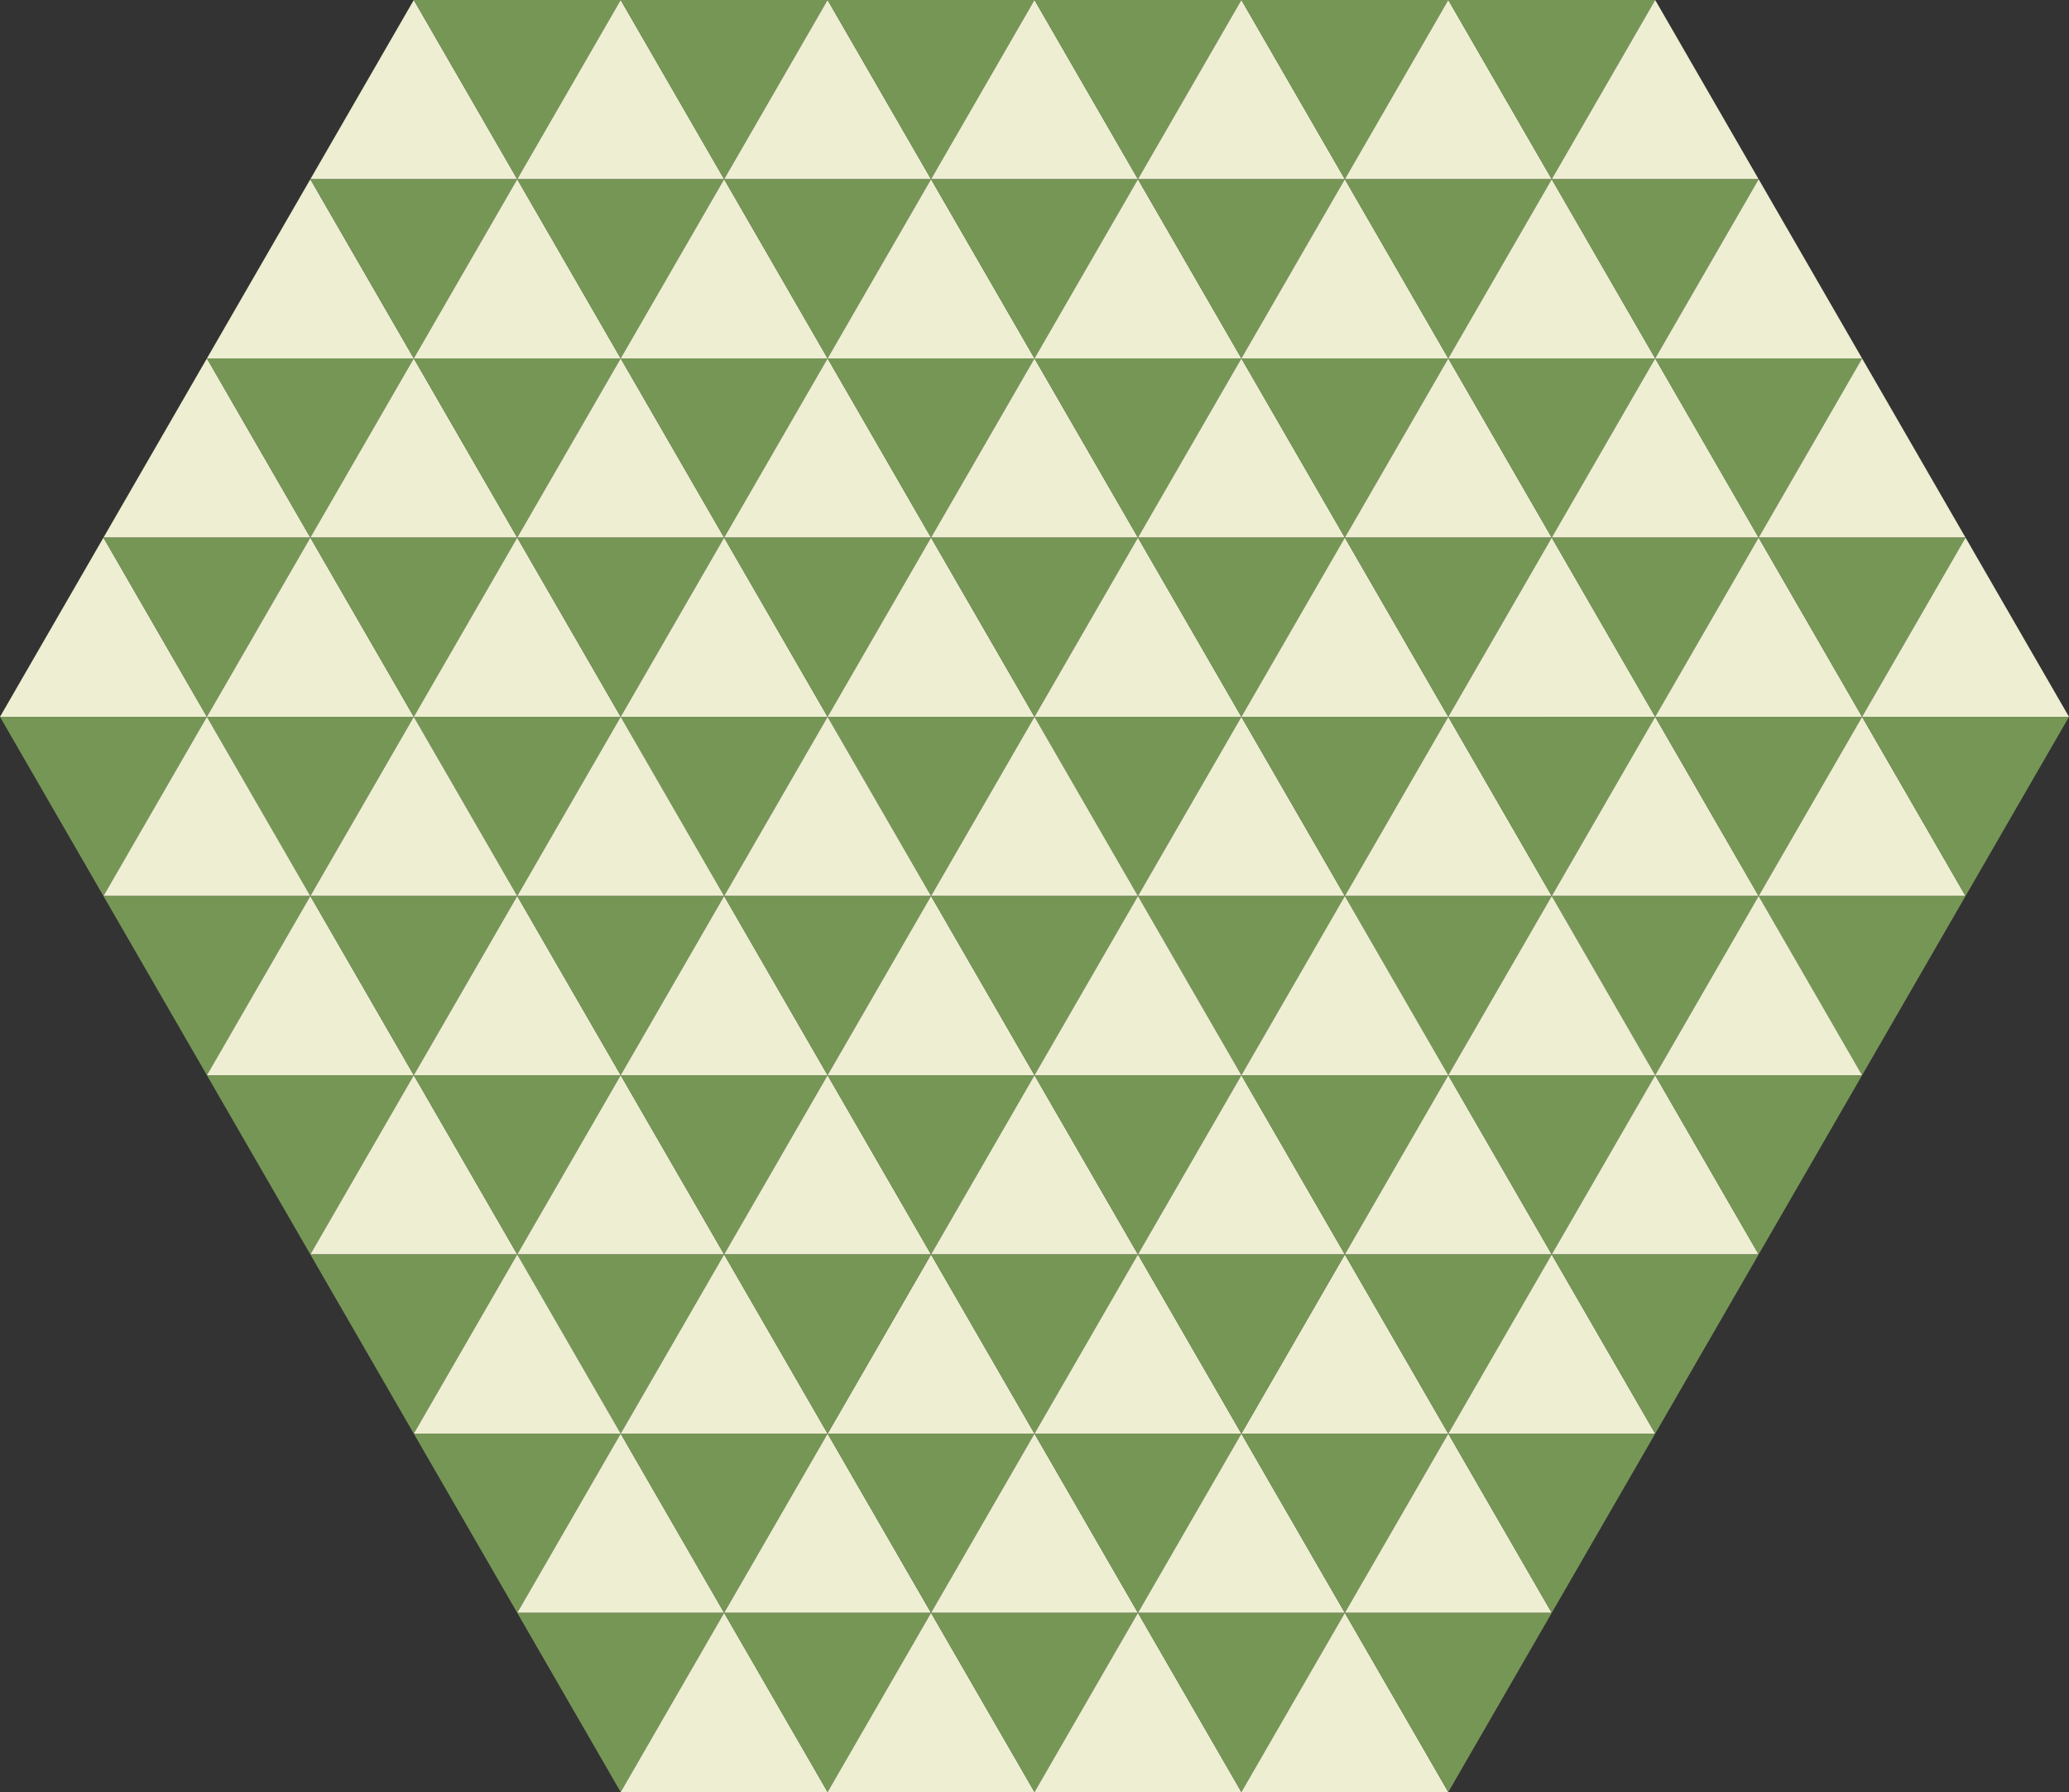 <?xml version="1.0" encoding="UTF-8" standalone="no"?>
<!-- Created with Inkscape (http://www.inkscape.org/) -->

<svg
   width="2267.718"
   height="1963.918"
   viewBox="0 0 600 519.62"
   version="1.1"
   id="svg1"
   inkscape:version="1.3.2 (091e20e, 2023-11-25, custom)"
   sodipodi:docname="trigForThree — копия.svg"
   xml:space="preserve"
   xmlns:inkscape="http://www.inkscape.org/namespaces/inkscape"
   xmlns:sodipodi="http://sodipodi.sourceforge.net/DTD/sodipodi-0.dtd"
   xmlns="http://www.w3.org/2000/svg"
   xmlns:svg="http://www.w3.org/2000/svg">
   <rect x="0" y="0" width="600" height="519.62" fill="#333333" stroke="none"/>
   <sodipodi:namedview
   id="namedview1"
   pagecolor="#ffffff"
   bordercolor="#000000"
   borderopacity="0.25"
   inkscape:showpageshadow="2"
   inkscape:pageopacity="0.0"
   inkscape:pagecheckerboard="false"
   inkscape:deskcolor="#d1d1d1"
   inkscape:document-units="px"
   inkscape:zoom="0.1767767"
   inkscape:cx="1465.1253"
   inkscape:cy="823.07229"
   inkscape:window-width="1920"
   inkscape:window-height="1057"
   inkscape:window-x="1358"
   inkscape:window-y="-8"
   inkscape:window-maximized="1"
   inkscape:current-layer="layer1"
   showguides="true"
   inkscape:lockguides="true"><inkscape:page
     x="0"
     y="0"
     width="600"
     height="519.62"
     id="page1"
     margin="0"
     bleed="0" /></sodipodi:namedview><defs
   id="defs1"><linearGradient
     id="swatch1"
     inkscape:swatch="solid"><stop
       style="stop-color:#000000;stop-opacity:1;"
       offset="0"
       id="stop1" /></linearGradient></defs><g
   inkscape:label="Слой 1"
   inkscape:groupmode="layer"
   id="layer1"
   style="display:inline"
   transform="translate(-25.459,-54.065)">
     <path
   d="m 145.458,54.065 -30,51.962 60,-4.7e-4 z"
   style="opacity:1;vector-effect:non-scaling-stroke;fill:#eeeed2;fill-opacity:1;stroke-width:0.26;stroke-linecap:square;stroke-linejoin:round;stroke-miterlimit:3.7;-inkscape-stroke:hairline;paint-order:markers fill stroke"
   id="path2"
   sodipodi:nodetypes="cccc" /><path
   d="m 175.458,106.027 -30,-51.962 60,4.32e-4 z"
   style="display:inline;vector-effect:non-scaling-stroke;fill:#769656;fill-opacity:1;stroke-width:0.26;stroke-linecap:square;stroke-linejoin:round;stroke-miterlimit:3.7;-inkscape-stroke:hairline;paint-order:markers fill stroke"
   id="path2-5" /><path
   d="m 115.458,106.027 -30,51.962 60,-4.8e-4 z"
   style="display:inline;vector-effect:non-scaling-stroke;fill:#eeeed2;fill-opacity:1;stroke-width:0.26;stroke-linecap:square;stroke-linejoin:round;stroke-miterlimit:3.7;-inkscape-stroke:hairline;paint-order:markers fill stroke"
   id="path2-9"
   sodipodi:nodetypes="cccc" /><path
   d="m 145.458,157.989 -30,-51.962 60,4.3e-4 z"
   style="display:inline;vector-effect:non-scaling-stroke;fill:#769656;fill-opacity:1;stroke-width:0.26;stroke-linecap:square;stroke-linejoin:round;stroke-miterlimit:3.7;-inkscape-stroke:hairline;paint-order:markers fill stroke"
   id="path2-5-8" /><path
   d="m 85.459,157.989 -30,51.962 60,-4.7e-4 z"
   style="display:inline;vector-effect:non-scaling-stroke;fill:#eeeed2;fill-opacity:1;stroke-width:0.26;stroke-linecap:square;stroke-linejoin:round;stroke-miterlimit:3.7;-inkscape-stroke:hairline;paint-order:markers fill stroke"
   id="path2-1"
   sodipodi:nodetypes="cccc" /><path
   d="m 115.459,209.951 -30,-51.962 60,4.3e-4 z"
   style="display:inline;vector-effect:non-scaling-stroke;fill:#769656;fill-opacity:1;stroke-width:0.26;stroke-linecap:square;stroke-linejoin:round;stroke-miterlimit:3.7;-inkscape-stroke:hairline;paint-order:markers fill stroke"
   id="path2-5-4" /><path
   d="m 55.459,209.951 -30,51.962 60,-4.6e-4 z"
   style="display:inline;vector-effect:non-scaling-stroke;fill:#eeeed2;fill-opacity:1;stroke-width:0.26;stroke-linecap:square;stroke-linejoin:round;stroke-miterlimit:3.7;-inkscape-stroke:hairline;paint-order:markers fill stroke"
   id="path2-9-8"
   sodipodi:nodetypes="cccc" /><path
   d="m 85.459,261.913 -30,-51.962 60,4.3e-4 z"
   style="display:inline;vector-effect:non-scaling-stroke;fill:#769656;fill-opacity:1;stroke-width:0.26;stroke-linecap:square;stroke-linejoin:round;stroke-miterlimit:3.7;-inkscape-stroke:hairline;paint-order:markers fill stroke"
   id="path2-5-8-0"
   sodipodi:nodetypes="cccc" /><path
   d="m 55.458,313.875 -30,-51.962 60,4.3e-4 z"
   style="display:inline;vector-effect:non-scaling-stroke;fill:#769656;fill-opacity:1;stroke-width:0.26;stroke-linecap:square;stroke-linejoin:round;stroke-miterlimit:3.7;-inkscape-stroke:hairline;paint-order:markers fill stroke"
   id="path2-5-8-0-7" /><path
   d="m 205.458,54.065 -30,51.962 60,-4.7e-4 z"
   style="display:inline;vector-effect:non-scaling-stroke;fill:#eeeed2;fill-opacity:1;stroke-width:0.26;stroke-linecap:square;stroke-linejoin:round;stroke-miterlimit:3.7;-inkscape-stroke:hairline;paint-order:markers fill stroke"
   id="path2-6"
   sodipodi:nodetypes="cccc" /><path
   d="m 235.458,106.027 -30,-51.962 60,4.4e-4 z"
   style="display:inline;vector-effect:non-scaling-stroke;fill:#769656;fill-opacity:1;stroke-width:0.26;stroke-linecap:square;stroke-linejoin:round;stroke-miterlimit:3.7;-inkscape-stroke:hairline;paint-order:markers fill stroke"
   id="path2-5-0" /><path
   d="m 175.458,106.027 -30,51.962 60,-4.8e-4 z"
   style="display:inline;vector-effect:non-scaling-stroke;fill:#eeeed2;fill-opacity:1;stroke-width:0.26;stroke-linecap:square;stroke-linejoin:round;stroke-miterlimit:3.7;-inkscape-stroke:hairline;paint-order:markers fill stroke"
   id="path2-9-2"
   sodipodi:nodetypes="cccc" /><path
   d="m 205.458,157.989 -30,-51.962 60,4.3e-4 z"
   style="display:inline;vector-effect:non-scaling-stroke;fill:#769656;fill-opacity:1;stroke-width:0.26;stroke-linecap:square;stroke-linejoin:round;stroke-miterlimit:3.7;-inkscape-stroke:hairline;paint-order:markers fill stroke"
   id="path2-5-8-3" /><path
   d="m 145.459,157.989 -30,51.962 60,-4.7e-4 z"
   style="display:inline;vector-effect:non-scaling-stroke;fill:#eeeed2;fill-opacity:1;stroke-width:0.26;stroke-linecap:square;stroke-linejoin:round;stroke-miterlimit:3.7;-inkscape-stroke:hairline;paint-order:markers fill stroke"
   id="path2-1-6"
   sodipodi:nodetypes="cccc" /><path
   d="m 175.459,209.951 -30,-51.962 60,4.3e-4 z"
   style="display:inline;vector-effect:non-scaling-stroke;fill:#769656;fill-opacity:1;stroke-width:0.26;stroke-linecap:square;stroke-linejoin:round;stroke-miterlimit:3.7;-inkscape-stroke:hairline;paint-order:markers fill stroke"
   id="path2-5-4-0" /><path
   d="m 115.459,209.951 -30,51.962 60,-4.6e-4 z"
   style="display:inline;vector-effect:non-scaling-stroke;fill:#eeeed2;fill-opacity:1;stroke-width:0.26;stroke-linecap:square;stroke-linejoin:round;stroke-miterlimit:3.7;-inkscape-stroke:hairline;paint-order:markers fill stroke"
   id="path2-9-8-6"
   sodipodi:nodetypes="cccc" /><path
   d="m 145.459,261.913 -30,-51.962 60,4.3e-4 z"
   style="display:inline;vector-effect:non-scaling-stroke;fill:#769656;fill-opacity:1;stroke-width:0.26;stroke-linecap:square;stroke-linejoin:round;stroke-miterlimit:3.7;-inkscape-stroke:hairline;paint-order:markers fill stroke"
   id="path2-5-8-0-5" /><path
   d="m 115.458,313.875 -30,-51.962 60,4.3e-4 z"
   style="display:inline;vector-effect:non-scaling-stroke;fill:#769656;fill-opacity:1;stroke-width:0.26;stroke-linecap:square;stroke-linejoin:round;stroke-miterlimit:3.7;-inkscape-stroke:hairline;paint-order:markers fill stroke"
   id="path2-5-8-0-7-3" /><path
   d="m 265.458,54.065 -30,51.962 60,-4.7e-4 z"
   style="display:inline;vector-effect:non-scaling-stroke;fill:#eeeed2;fill-opacity:1;stroke-width:0.26;stroke-linecap:square;stroke-linejoin:round;stroke-miterlimit:3.7;-inkscape-stroke:hairline;paint-order:markers fill stroke"
   id="path2-8"
   sodipodi:nodetypes="cccc" /><path
   d="m 295.458,106.027 -30,-51.962 60,4.32e-4 z"
   style="display:inline;vector-effect:non-scaling-stroke;fill:#769656;fill-opacity:1;stroke-width:0.26;stroke-linecap:square;stroke-linejoin:round;stroke-miterlimit:3.7;-inkscape-stroke:hairline;paint-order:markers fill stroke"
   id="path2-5-9" /><path
   d="m 235.458,106.027 -30,51.962 60,-4.8e-4 z"
   style="display:inline;vector-effect:non-scaling-stroke;fill:#eeeed2;fill-opacity:1;stroke-width:0.26;stroke-linecap:square;stroke-linejoin:round;stroke-miterlimit:3.7;-inkscape-stroke:hairline;paint-order:markers fill stroke"
   id="path2-9-3"
   sodipodi:nodetypes="cccc" /><path
   d="m 265.458,157.989 -30,-51.962 60,4.3e-4 z"
   style="display:inline;vector-effect:non-scaling-stroke;fill:#769656;fill-opacity:1;stroke-width:0.26;stroke-linecap:square;stroke-linejoin:round;stroke-miterlimit:3.7;-inkscape-stroke:hairline;paint-order:markers fill stroke"
   id="path2-5-8-9" /><path
   d="m 205.459,157.989 -30,51.962 60,-4.7e-4 z"
   style="display:inline;vector-effect:non-scaling-stroke;fill:#eeeed2;fill-opacity:1;stroke-width:0.26;stroke-linecap:square;stroke-linejoin:round;stroke-miterlimit:3.7;-inkscape-stroke:hairline;paint-order:markers fill stroke"
   id="path2-1-4"
   sodipodi:nodetypes="cccc" /><path
   d="m 235.459,209.951 -30,-51.962 60,4.3e-4 z"
   style="display:inline;vector-effect:non-scaling-stroke;fill:#769656;fill-opacity:1;stroke-width:0.26;stroke-linecap:square;stroke-linejoin:round;stroke-miterlimit:3.7;-inkscape-stroke:hairline;paint-order:markers fill stroke"
   id="path2-5-4-9" /><path
   d="m 175.459,209.951 -30,51.962 60,-4.6e-4 z"
   style="display:inline;vector-effect:non-scaling-stroke;fill:#eeeed2;fill-opacity:1;stroke-width:0.26;stroke-linecap:square;stroke-linejoin:round;stroke-miterlimit:3.7;-inkscape-stroke:hairline;paint-order:markers fill stroke"
   id="path2-9-8-61"
   sodipodi:nodetypes="cccc" /><path
   d="m 205.459,261.913 -30,-51.962 60,4.3e-4 z"
   style="display:inline;vector-effect:non-scaling-stroke;fill:#769656;fill-opacity:1;stroke-width:0.26;stroke-linecap:square;stroke-linejoin:round;stroke-miterlimit:3.7;-inkscape-stroke:hairline;paint-order:markers fill stroke"
   id="path2-5-8-0-1" /><path
   d="m 175.458,313.875 -30,-51.962 60,4.3e-4 z"
   style="display:inline;vector-effect:non-scaling-stroke;fill:#769656;fill-opacity:1;stroke-width:0.26;stroke-linecap:square;stroke-linejoin:round;stroke-miterlimit:3.7;-inkscape-stroke:hairline;paint-order:markers fill stroke"
   id="path2-5-8-0-7-0" /><path
   d="m 325.458,54.065 -30,51.962 60,-4.7e-4 z"
   style="display:inline;vector-effect:non-scaling-stroke;fill:#eeeed2;fill-opacity:1;stroke-width:0.26;stroke-linecap:square;stroke-linejoin:round;stroke-miterlimit:3.7;-inkscape-stroke:hairline;paint-order:markers fill stroke"
   id="path2-6-1"
   sodipodi:nodetypes="cccc" /><path
   d="m 355.458,106.027 -30,-51.962 60,4.4e-4 z"
   style="display:inline;vector-effect:non-scaling-stroke;fill:#769656;fill-opacity:1;stroke-width:0.26;stroke-linecap:square;stroke-linejoin:round;stroke-miterlimit:3.7;-inkscape-stroke:hairline;paint-order:markers fill stroke"
   id="path2-5-0-4" /><path
   d="m 295.458,106.027 -30,51.962 60,-4.8e-4 z"
   style="display:inline;vector-effect:non-scaling-stroke;fill:#eeeed2;fill-opacity:1;stroke-width:0.26;stroke-linecap:square;stroke-linejoin:round;stroke-miterlimit:3.7;-inkscape-stroke:hairline;paint-order:markers fill stroke"
   id="path2-9-2-0"
   sodipodi:nodetypes="cccc" /><path
   d="m 325.458,157.989 -30,-51.962 60,4.3e-4 z"
   style="display:inline;vector-effect:non-scaling-stroke;fill:#769656;fill-opacity:1;stroke-width:0.26;stroke-linecap:square;stroke-linejoin:round;stroke-miterlimit:3.7;-inkscape-stroke:hairline;paint-order:markers fill stroke"
   id="path2-5-8-3-8" /><path
   d="m 265.459,157.989 -30,51.962 60,-4.7e-4 z"
   style="display:inline;vector-effect:non-scaling-stroke;fill:#eeeed2;fill-opacity:1;stroke-width:0.26;stroke-linecap:square;stroke-linejoin:round;stroke-miterlimit:3.7;-inkscape-stroke:hairline;paint-order:markers fill stroke"
   id="path2-1-6-3"
   sodipodi:nodetypes="cccc" /><path
   d="m 295.459,209.951 -30,-51.962 60,4.3e-4 z"
   style="display:inline;vector-effect:non-scaling-stroke;fill:#769656;fill-opacity:1;stroke-width:0.26;stroke-linecap:square;stroke-linejoin:round;stroke-miterlimit:3.7;-inkscape-stroke:hairline;paint-order:markers fill stroke"
   id="path2-5-4-0-2" /><path
   d="m 235.459,209.951 -30,51.962 60,-4.6e-4 z"
   style="display:inline;vector-effect:non-scaling-stroke;fill:#eeeed2;fill-opacity:1;stroke-width:0.26;stroke-linecap:square;stroke-linejoin:round;stroke-miterlimit:3.7;-inkscape-stroke:hairline;paint-order:markers fill stroke"
   id="path2-9-8-6-6"
   sodipodi:nodetypes="cccc" /><path
   d="m 265.459,261.913 -30,-51.962 60,4.3e-4 z"
   style="display:inline;vector-effect:non-scaling-stroke;fill:#769656;fill-opacity:1;stroke-width:0.26;stroke-linecap:square;stroke-linejoin:round;stroke-miterlimit:3.7;-inkscape-stroke:hairline;paint-order:markers fill stroke"
   id="path2-5-8-0-5-2" /><path
   d="m 235.458,313.875 -30,-51.962 60,4.3e-4 z"
   style="display:inline;vector-effect:non-scaling-stroke;fill:#769656;fill-opacity:1;stroke-width:0.26;stroke-linecap:square;stroke-linejoin:round;stroke-miterlimit:3.7;-inkscape-stroke:hairline;paint-order:markers fill stroke"
   id="path2-5-8-0-7-3-2" /><path
   d="m 385.458,54.065 -30,51.962 60,-4.7e-4 z"
   style="display:inline;vector-effect:non-scaling-stroke;fill:#eeeed2;fill-opacity:1;stroke-width:0.26;stroke-linecap:square;stroke-linejoin:round;stroke-miterlimit:3.7;-inkscape-stroke:hairline;paint-order:markers fill stroke"
   id="path2-99"
   sodipodi:nodetypes="cccc" /><path
   d="m 415.458,106.027 -30,-51.962 60,4.32e-4 z"
   style="display:inline;vector-effect:non-scaling-stroke;fill:#769656;fill-opacity:1;stroke-width:0.26;stroke-linecap:square;stroke-linejoin:round;stroke-miterlimit:3.7;-inkscape-stroke:hairline;paint-order:markers fill stroke"
   id="path2-5-1" /><path
   d="m 355.458,106.027 -30,51.962 60,-4.8e-4 z"
   style="display:inline;vector-effect:non-scaling-stroke;fill:#eeeed2;fill-opacity:1;stroke-width:0.26;stroke-linecap:square;stroke-linejoin:round;stroke-miterlimit:3.7;-inkscape-stroke:hairline;paint-order:markers fill stroke"
   id="path2-9-0"
   sodipodi:nodetypes="cccc" /><path
   d="m 385.458,157.989 -30,-51.962 60,4.3e-4 z"
   style="display:inline;vector-effect:non-scaling-stroke;fill:#769656;fill-opacity:1;stroke-width:0.26;stroke-linecap:square;stroke-linejoin:round;stroke-miterlimit:3.7;-inkscape-stroke:hairline;paint-order:markers fill stroke"
   id="path2-5-8-2" /><path
   d="m 325.459,157.989 -30,51.962 60,-4.7e-4 z"
   style="display:inline;vector-effect:non-scaling-stroke;fill:#eeeed2;fill-opacity:1;stroke-width:0.26;stroke-linecap:square;stroke-linejoin:round;stroke-miterlimit:3.7;-inkscape-stroke:hairline;paint-order:markers fill stroke"
   id="path2-1-1"
   sodipodi:nodetypes="cccc" /><path
   d="m 355.459,209.951 -30,-51.962 60,4.3e-4 z"
   style="display:inline;vector-effect:non-scaling-stroke;fill:#769656;fill-opacity:1;stroke-width:0.26;stroke-linecap:square;stroke-linejoin:round;stroke-miterlimit:3.7;-inkscape-stroke:hairline;paint-order:markers fill stroke"
   id="path2-5-4-6" /><path
   d="m 295.459,209.951 -30,51.962 60,-4.6e-4 z"
   style="display:inline;vector-effect:non-scaling-stroke;fill:#eeeed2;fill-opacity:1;stroke-width:0.26;stroke-linecap:square;stroke-linejoin:round;stroke-miterlimit:3.7;-inkscape-stroke:hairline;paint-order:markers fill stroke"
   id="path2-9-8-8"
   sodipodi:nodetypes="cccc" /><path
   d="m 325.459,261.913 -30,-51.962 60,4.3e-4 z"
   style="display:inline;vector-effect:non-scaling-stroke;fill:#769656;fill-opacity:1;stroke-width:0.26;stroke-linecap:square;stroke-linejoin:round;stroke-miterlimit:3.7;-inkscape-stroke:hairline;paint-order:markers fill stroke"
   id="path2-5-8-0-8" /><path
   d="m 295.458,313.875 -30,-51.962 60,4.3e-4 z"
   style="display:inline;vector-effect:non-scaling-stroke;fill:#769656;fill-opacity:1;stroke-width:0.26;stroke-linecap:square;stroke-linejoin:round;stroke-miterlimit:3.7;-inkscape-stroke:hairline;paint-order:markers fill stroke"
   id="path2-5-8-0-7-1" /><path
   d="m 445.458,54.065 -30,51.962 60,-4.7e-4 z"
   style="display:inline;vector-effect:non-scaling-stroke;fill:#eeeed2;fill-opacity:1;stroke-width:0.26;stroke-linecap:square;stroke-linejoin:round;stroke-miterlimit:3.7;-inkscape-stroke:hairline;paint-order:markers fill stroke"
   id="path2-6-2"
   sodipodi:nodetypes="cccc" /><path
   d="m 475.458,106.027 -30,-51.962 60,4.4e-4 z"
   style="display:inline;vector-effect:non-scaling-stroke;fill:#769656;fill-opacity:1;stroke-width:0.26;stroke-linecap:square;stroke-linejoin:round;stroke-miterlimit:3.7;-inkscape-stroke:hairline;paint-order:markers fill stroke"
   id="path2-5-0-2"
   sodipodi:nodetypes="cccc" /><path
   d="m 415.458,106.027 -30,51.962 60,-4.8e-4 z"
   style="display:inline;vector-effect:non-scaling-stroke;fill:#eeeed2;fill-opacity:1;stroke-width:0.26;stroke-linecap:square;stroke-linejoin:round;stroke-miterlimit:3.7;-inkscape-stroke:hairline;paint-order:markers fill stroke"
   id="path2-9-2-07"
   sodipodi:nodetypes="cccc" /><path
   d="m 445.458,157.989 -30,-51.962 60,4.3e-4 z"
   style="display:inline;vector-effect:non-scaling-stroke;fill:#769656;fill-opacity:1;stroke-width:0.26;stroke-linecap:square;stroke-linejoin:round;stroke-miterlimit:3.7;-inkscape-stroke:hairline;paint-order:markers fill stroke"
   id="path2-5-8-3-9" /><path
   d="m 385.459,157.989 -30,51.962 60,-4.7e-4 z"
   style="display:inline;vector-effect:non-scaling-stroke;fill:#eeeed2;fill-opacity:1;stroke-width:0.26;stroke-linecap:square;stroke-linejoin:round;stroke-miterlimit:3.7;-inkscape-stroke:hairline;paint-order:markers fill stroke"
   id="path2-1-6-0"
   sodipodi:nodetypes="cccc" /><path
   d="m 415.459,209.951 -30,-51.962 60,4.3e-4 z"
   style="display:inline;vector-effect:non-scaling-stroke;fill:#769656;fill-opacity:1;stroke-width:0.26;stroke-linecap:square;stroke-linejoin:round;stroke-miterlimit:3.7;-inkscape-stroke:hairline;paint-order:markers fill stroke"
   id="path2-5-4-0-9" /><path
   d="m 355.459,209.951 -30,51.962 60,-4.6e-4 z"
   style="display:inline;vector-effect:non-scaling-stroke;fill:#eeeed2;fill-opacity:1;stroke-width:0.26;stroke-linecap:square;stroke-linejoin:round;stroke-miterlimit:3.7;-inkscape-stroke:hairline;paint-order:markers fill stroke"
   id="path2-9-8-6-9"
   sodipodi:nodetypes="cccc" /><path
   d="m 385.459,261.913 -30,-51.962 60,4.3e-4 z"
   style="display:inline;vector-effect:non-scaling-stroke;fill:#769656;fill-opacity:1;stroke-width:0.26;stroke-linecap:square;stroke-linejoin:round;stroke-miterlimit:3.7;-inkscape-stroke:hairline;paint-order:markers fill stroke"
   id="path2-5-8-0-5-8" /><path
   d="m 355.458,313.875 -30,-51.962 60,4.3e-4 z"
   style="display:inline;vector-effect:non-scaling-stroke;fill:#769656;fill-opacity:1;stroke-width:0.26;stroke-linecap:square;stroke-linejoin:round;stroke-miterlimit:3.7;-inkscape-stroke:hairline;paint-order:markers fill stroke"
   id="path2-5-8-0-7-3-8" /><path
   d="m 475.458,106.027 -30,51.962 60,-4.7e-4 z"
   style="display:inline;vector-effect:non-scaling-stroke;fill:#eeeed2;fill-opacity:1;stroke-width:0.26;stroke-linecap:square;stroke-linejoin:round;stroke-miterlimit:3.7;-inkscape-stroke:hairline;paint-order:markers fill stroke"
   id="path2-8-3"
   sodipodi:nodetypes="cccc" /><path
   d="m 445.458,157.989 -30,51.962 60,-4.7e-4 z"
   style="display:inline;vector-effect:non-scaling-stroke;fill:#eeeed2;fill-opacity:1;stroke-width:0.26;stroke-linecap:square;stroke-linejoin:round;stroke-miterlimit:3.7;-inkscape-stroke:hairline;paint-order:markers fill stroke"
   id="path2-9-3-3"
   sodipodi:nodetypes="cccc" /><path
   d="m 475.458,209.951 -30,-51.962 60,4.3e-4 z"
   style="display:inline;vector-effect:non-scaling-stroke;fill:#769656;fill-opacity:1;stroke-width:0.26;stroke-linecap:square;stroke-linejoin:round;stroke-miterlimit:3.7;-inkscape-stroke:hairline;paint-order:markers fill stroke"
   id="path2-5-8-9-0" /><path
   d="m 415.459,209.951 -30,51.962 60,-4.6e-4 z"
   style="display:inline;vector-effect:non-scaling-stroke;fill:#eeeed2;fill-opacity:1;stroke-width:0.26;stroke-linecap:square;stroke-linejoin:round;stroke-miterlimit:3.7;-inkscape-stroke:hairline;paint-order:markers fill stroke"
   id="path2-1-4-1"
   sodipodi:nodetypes="cccc" /><path
   d="m 445.459,261.913 -30,-51.962 60,4.3e-4 z"
   style="display:inline;vector-effect:non-scaling-stroke;fill:#769656;fill-opacity:1;stroke-width:0.26;stroke-linecap:square;stroke-linejoin:round;stroke-miterlimit:3.7;-inkscape-stroke:hairline;paint-order:markers fill stroke"
   id="path2-5-4-9-6" /><path
   d="m 385.459,261.913 -30,51.962 60,-4.6e-4 z"
   style="display:inline;vector-effect:non-scaling-stroke;fill:#eeeed2;fill-opacity:1;stroke-width:0.26;stroke-linecap:square;stroke-linejoin:round;stroke-miterlimit:3.7;-inkscape-stroke:hairline;paint-order:markers fill stroke"
   id="path2-9-8-61-9"
   sodipodi:nodetypes="cccc" /><path
   d="m 415.459,313.875 -30,-51.962 60,4.2e-4 z"
   style="display:inline;vector-effect:non-scaling-stroke;fill:#769656;fill-opacity:1;stroke-width:0.26;stroke-linecap:square;stroke-linejoin:round;stroke-miterlimit:3.7;-inkscape-stroke:hairline;paint-order:markers fill stroke"
   id="path2-5-8-0-1-2" /><path
   d="m 385.458,365.837 -30,-51.962 60,4.4e-4 z"
   style="display:inline;vector-effect:non-scaling-stroke;fill:#769656;fill-opacity:1;stroke-width:0.26;stroke-linecap:square;stroke-linejoin:round;stroke-miterlimit:3.7;-inkscape-stroke:hairline;paint-order:markers fill stroke"
   id="path2-5-8-0-7-0-5" /><path
   d="m 505.458,157.989 -30,51.962 60,-4.8e-4 z"
   style="display:inline;vector-effect:non-scaling-stroke;fill:#eeeed2;fill-opacity:1;stroke-width:0.26;stroke-linecap:square;stroke-linejoin:round;stroke-miterlimit:3.7;-inkscape-stroke:hairline;paint-order:markers fill stroke"
   id="path2-9-2-0-59"
   sodipodi:nodetypes="cccc" /><path
   d="m 475.459,209.951 -30,51.962 60,-4.8e-4 z"
   style="display:inline;vector-effect:non-scaling-stroke;fill:#eeeed2;fill-opacity:1;stroke-width:0.26;stroke-linecap:square;stroke-linejoin:round;stroke-miterlimit:3.7;-inkscape-stroke:hairline;paint-order:markers fill stroke"
   id="path2-1-6-3-3"
   sodipodi:nodetypes="cccc" /><path
   d="m 505.459,261.913 -30,-51.962 60,4.3e-4 z"
   style="display:inline;vector-effect:non-scaling-stroke;fill:#769656;fill-opacity:1;stroke-width:0.26;stroke-linecap:square;stroke-linejoin:round;stroke-miterlimit:3.7;-inkscape-stroke:hairline;paint-order:markers fill stroke"
   id="path2-5-4-0-2-4" /><path
   d="m 445.459,261.913 -30,51.962 60,-4.6e-4 z"
   style="display:inline;vector-effect:non-scaling-stroke;fill:#eeeed2;fill-opacity:1;stroke-width:0.26;stroke-linecap:square;stroke-linejoin:round;stroke-miterlimit:3.7;-inkscape-stroke:hairline;paint-order:markers fill stroke"
   id="path2-9-8-6-6-7"
   sodipodi:nodetypes="cccc" /><path
   d="m 475.459,313.875 -30,-51.962 60,4.2e-4 z"
   style="display:inline;vector-effect:non-scaling-stroke;fill:#769656;fill-opacity:1;stroke-width:0.26;stroke-linecap:square;stroke-linejoin:round;stroke-miterlimit:3.7;-inkscape-stroke:hairline;paint-order:markers fill stroke"
   id="path2-5-8-0-5-2-7" /><path
   d="m 445.458,365.837 -30,-51.962 60,4.3e-4 z"
   style="display:inline;vector-effect:non-scaling-stroke;fill:#769656;fill-opacity:1;stroke-width:0.26;stroke-linecap:square;stroke-linejoin:round;stroke-miterlimit:3.7;-inkscape-stroke:hairline;paint-order:markers fill stroke"
   id="path2-5-8-0-7-3-2-1" /><path
   d="m 535.459,209.951 -30,51.962 60,-4.6e-4 z"
   style="display:inline;vector-effect:non-scaling-stroke;fill:#eeeed2;fill-opacity:1;stroke-width:0.26;stroke-linecap:square;stroke-linejoin:round;stroke-miterlimit:3.7;-inkscape-stroke:hairline;paint-order:markers fill stroke"
   id="path2-1-1-0"
   sodipodi:nodetypes="cccc" /><path
   d="m 505.459,261.913 -30,51.962 60,-4.5e-4 z"
   style="display:inline;vector-effect:non-scaling-stroke;fill:#eeeed2;fill-opacity:1;stroke-width:0.26;stroke-linecap:square;stroke-linejoin:round;stroke-miterlimit:3.7;-inkscape-stroke:hairline;paint-order:markers fill stroke"
   id="path2-9-8-8-3"
   sodipodi:nodetypes="cccc" /><path
   d="m 535.459,313.875 -30,-51.962 60,4.4e-4 z"
   style="display:inline;vector-effect:non-scaling-stroke;fill:#769656;fill-opacity:1;stroke-width:0.26;stroke-linecap:square;stroke-linejoin:round;stroke-miterlimit:3.7;-inkscape-stroke:hairline;paint-order:markers fill stroke"
   id="path2-5-8-0-8-4" /><path
   d="m 505.458,365.837 -30,-51.962 60,4.4e-4 z"
   style="display:inline;vector-effect:non-scaling-stroke;fill:#769656;fill-opacity:1;stroke-width:0.26;stroke-linecap:square;stroke-linejoin:round;stroke-miterlimit:3.7;-inkscape-stroke:hairline;paint-order:markers fill stroke"
   id="path2-5-8-0-7-1-5" /><path
   d="m 565.459,261.913 -30,51.962 60,-4.6e-4 z"
   style="display:inline;vector-effect:non-scaling-stroke;fill:#eeeed2;fill-opacity:1;stroke-width:0.26;stroke-linecap:square;stroke-linejoin:round;stroke-miterlimit:3.7;-inkscape-stroke:hairline;paint-order:markers fill stroke"
   id="path2-9-8-6-9-3"
   sodipodi:nodetypes="cccc" /><path
   d="m 565.458,365.837 -30,-51.962 60,4.4e-4 z"
   style="display:inline;vector-effect:non-scaling-stroke;fill:#769656;fill-opacity:1;stroke-width:0.26;stroke-linecap:square;stroke-linejoin:round;stroke-miterlimit:3.7;-inkscape-stroke:hairline;paint-order:markers fill stroke"
   id="path2-5-8-0-7-3-8-06" /><path
   d="m 505.458,54.065 -30,51.962 60,-4.7e-4 z"
   style="display:inline;vector-effect:non-scaling-stroke;fill:#eeeed2;fill-opacity:1;stroke-width:0.26;stroke-linecap:square;stroke-linejoin:round;stroke-miterlimit:3.7;-inkscape-stroke:hairline;paint-order:markers fill stroke"
   id="path2-8-1"
   sodipodi:nodetypes="cccc" /><path
   d="m 505.458,157.989 -30,-51.962 60,4.3e-4 z"
   style="display:inline;vector-effect:non-scaling-stroke;fill:#769656;fill-opacity:1;stroke-width:0.26;stroke-linecap:square;stroke-linejoin:round;stroke-miterlimit:3.7;-inkscape-stroke:hairline;paint-order:markers fill stroke"
   id="path2-5-8-9-3" /><path
   d="m 535.458,106.027 -30,51.962 60,-4.8e-4 z"
   style="display:inline;vector-effect:non-scaling-stroke;fill:#eeeed2;fill-opacity:1;stroke-width:0.26;stroke-linecap:square;stroke-linejoin:round;stroke-miterlimit:3.7;-inkscape-stroke:hairline;paint-order:markers fill stroke"
   id="path2-9-2-0-5"
   sodipodi:nodetypes="cccc" /><path
   d="m 535.459,209.951 -30,-51.962 60,4.3e-4 z"
   style="display:inline;vector-effect:non-scaling-stroke;fill:#769656;fill-opacity:1;stroke-width:0.26;stroke-linecap:square;stroke-linejoin:round;stroke-miterlimit:3.7;-inkscape-stroke:hairline;paint-order:markers fill stroke"
   id="path2-5-4-0-2-6" /><path
   d="m 565.459,157.989 -30,51.962 60,-4.7e-4 z"
   style="display:inline;vector-effect:non-scaling-stroke;fill:#eeeed2;fill-opacity:1;stroke-width:0.26;stroke-linecap:square;stroke-linejoin:round;stroke-miterlimit:3.7;-inkscape-stroke:hairline;paint-order:markers fill stroke"
   id="path2-1-1-4"
   sodipodi:nodetypes="cccc" /><path
   d="m 565.459,261.913 -30,-51.962 60,4.3e-4 z"
   style="display:inline;vector-effect:non-scaling-stroke;fill:#769656;fill-opacity:1;stroke-width:0.26;stroke-linecap:square;stroke-linejoin:round;stroke-miterlimit:3.7;-inkscape-stroke:hairline;paint-order:markers fill stroke"
   id="path2-5-8-0-8-0" /><path
   d="m 595.459,209.951 -30,51.962 60,-4.6e-4 z"
   style="display:inline;vector-effect:non-scaling-stroke;fill:#eeeed2;fill-opacity:1;stroke-width:0.26;stroke-linecap:square;stroke-linejoin:round;stroke-miterlimit:3.7;-inkscape-stroke:hairline;paint-order:markers fill stroke"
   id="path2-9-8-6-9-4"
   sodipodi:nodetypes="cccc" /><path
   d="m 595.458,313.875 -30,-51.962 60,4.3e-4 z"
   style="display:inline;vector-effect:non-scaling-stroke;fill:#769656;fill-opacity:1;stroke-width:0.26;stroke-linecap:square;stroke-linejoin:round;stroke-miterlimit:3.7;-inkscape-stroke:hairline;paint-order:markers fill stroke"
   id="path2-5-8-0-7-3-8-0" /><path
   d="m 85.458,261.913 -30,51.962 60,-4.8e-4 z"
   style="display:inline;vector-effect:non-scaling-stroke;fill:#eeeed2;fill-opacity:1;stroke-width:0.26;stroke-linecap:square;stroke-linejoin:round;stroke-miterlimit:3.7;-inkscape-stroke:hairline;paint-order:markers fill stroke"
   id="path2-9-2-8"
   sodipodi:nodetypes="cccc" /><path
   d="m 85.459,365.837 -30,-51.962 60,4.3e-4 z"
   style="display:inline;vector-effect:non-scaling-stroke;fill:#769656;fill-opacity:1;stroke-width:0.26;stroke-linecap:square;stroke-linejoin:round;stroke-miterlimit:3.7;-inkscape-stroke:hairline;paint-order:markers fill stroke"
   id="path2-5-4-0-5" /><path
   d="m 145.458,261.913 -30,51.962 60,-4.8e-4 z"
   style="display:inline;vector-effect:non-scaling-stroke;fill:#eeeed2;fill-opacity:1;stroke-width:0.26;stroke-linecap:square;stroke-linejoin:round;stroke-miterlimit:3.7;-inkscape-stroke:hairline;paint-order:markers fill stroke"
   id="path2-9-3-5"
   sodipodi:nodetypes="cccc" /><path
   d="m 115.459,313.875 -30,51.962 60,-4.7e-4 z"
   style="display:inline;vector-effect:non-scaling-stroke;fill:#eeeed2;fill-opacity:1;stroke-width:0.26;stroke-linecap:square;stroke-linejoin:round;stroke-miterlimit:3.7;-inkscape-stroke:hairline;paint-order:markers fill stroke"
   id="path2-1-4-12"
   sodipodi:nodetypes="cccc" /><path
   d="m 145.459,365.837 -30,-51.962 60,4.3e-4 z"
   style="display:inline;vector-effect:non-scaling-stroke;fill:#769656;fill-opacity:1;stroke-width:0.26;stroke-linecap:square;stroke-linejoin:round;stroke-miterlimit:3.7;-inkscape-stroke:hairline;paint-order:markers fill stroke"
   id="path2-5-4-9-9" /><path
   d="m 115.459,417.799 -30,-51.962 60,4.3e-4 z"
   style="display:inline;vector-effect:non-scaling-stroke;fill:#769656;fill-opacity:1;stroke-width:0.26;stroke-linecap:square;stroke-linejoin:round;stroke-miterlimit:3.7;-inkscape-stroke:hairline;paint-order:markers fill stroke"
   id="path2-5-8-0-1-8" /><path
   d="m 205.458,261.913 -30,51.962 60,-4.8e-4 z"
   style="display:inline;vector-effect:non-scaling-stroke;fill:#eeeed2;fill-opacity:1;stroke-width:0.26;stroke-linecap:square;stroke-linejoin:round;stroke-miterlimit:3.7;-inkscape-stroke:hairline;paint-order:markers fill stroke"
   id="path2-9-2-0-6"
   sodipodi:nodetypes="cccc" /><path
   d="m 175.459,313.875 -30,51.962 60,-4.7e-4 z"
   style="display:inline;vector-effect:non-scaling-stroke;fill:#eeeed2;fill-opacity:1;stroke-width:0.26;stroke-linecap:square;stroke-linejoin:round;stroke-miterlimit:3.7;-inkscape-stroke:hairline;paint-order:markers fill stroke"
   id="path2-1-6-3-7"
   sodipodi:nodetypes="cccc" /><path
   d="m 205.459,365.837 -30,-51.962 60,4.3e-4 z"
   style="display:inline;vector-effect:non-scaling-stroke;fill:#769656;fill-opacity:1;stroke-width:0.26;stroke-linecap:square;stroke-linejoin:round;stroke-miterlimit:3.7;-inkscape-stroke:hairline;paint-order:markers fill stroke"
   id="path2-5-4-0-2-46" /><path
   d="m 145.459,365.837 -30,51.962 60,-4.6e-4 z"
   style="display:inline;vector-effect:non-scaling-stroke;fill:#eeeed2;fill-opacity:1;stroke-width:0.26;stroke-linecap:square;stroke-linejoin:round;stroke-miterlimit:3.7;-inkscape-stroke:hairline;paint-order:markers fill stroke"
   id="path2-9-8-6-6-9"
   sodipodi:nodetypes="cccc" /><path
   d="m 175.459,417.799 -30,-51.962 60,4.2e-4 z"
   style="display:inline;vector-effect:non-scaling-stroke;fill:#769656;fill-opacity:1;stroke-width:0.26;stroke-linecap:square;stroke-linejoin:round;stroke-miterlimit:3.7;-inkscape-stroke:hairline;paint-order:markers fill stroke"
   id="path2-5-8-0-5-2-3"
   sodipodi:nodetypes="cccc" /><path
   d="m 145.458,469.761 -30,-51.962 60,4.3e-4 z"
   style="display:inline;vector-effect:non-scaling-stroke;fill:#769656;fill-opacity:1;stroke-width:0.26;stroke-linecap:square;stroke-linejoin:round;stroke-miterlimit:3.7;-inkscape-stroke:hairline;paint-order:markers fill stroke"
   id="path2-5-8-0-7-3-2-5" /><path
   d="m 235.459,313.875 -30,51.962 60,-4.7e-4 z"
   style="display:inline;vector-effect:non-scaling-stroke;fill:#eeeed2;fill-opacity:1;stroke-width:0.26;stroke-linecap:square;stroke-linejoin:round;stroke-miterlimit:3.7;-inkscape-stroke:hairline;paint-order:markers fill stroke"
   id="path2-1-1-7"
   sodipodi:nodetypes="cccc" /><path
   d="m 205.459,365.837 -30,51.962 60,-4.6e-4 z"
   style="display:inline;vector-effect:non-scaling-stroke;fill:#eeeed2;fill-opacity:1;stroke-width:0.26;stroke-linecap:square;stroke-linejoin:round;stroke-miterlimit:3.7;-inkscape-stroke:hairline;paint-order:markers fill stroke"
   id="path2-9-8-8-6"
   sodipodi:nodetypes="cccc" /><path
   d="m 235.459,417.799 -30,-51.962 60,4.3e-4 z"
   style="display:inline;vector-effect:non-scaling-stroke;fill:#769656;fill-opacity:1;stroke-width:0.26;stroke-linecap:square;stroke-linejoin:round;stroke-miterlimit:3.7;-inkscape-stroke:hairline;paint-order:markers fill stroke"
   id="path2-5-8-0-8-7" /><path
   d="m 205.458,469.761 -30,-51.962 60,4.2e-4 z"
   style="display:inline;vector-effect:non-scaling-stroke;fill:#769656;fill-opacity:1;stroke-width:0.26;stroke-linecap:square;stroke-linejoin:round;stroke-miterlimit:3.7;-inkscape-stroke:hairline;paint-order:markers fill stroke"
   id="path2-5-8-0-7-1-6" /><path
   d="m 265.458,365.837 -30,51.962 60,-4.6e-4 z"
   style="display:inline;vector-effect:non-scaling-stroke;fill:#eeeed2;fill-opacity:1;stroke-width:0.26;stroke-linecap:square;stroke-linejoin:round;stroke-miterlimit:3.7;-inkscape-stroke:hairline;paint-order:markers fill stroke"
   id="path2-9-8-6-9-5"
   sodipodi:nodetypes="cccc" /><path
   d="m 175.458,417.799 -30,51.962 60,-4.8e-4 z"
   style="display:inline;vector-effect:non-scaling-stroke;fill:#eeeed2;fill-opacity:1;stroke-width:0.26;stroke-linecap:square;stroke-linejoin:round;stroke-miterlimit:3.7;-inkscape-stroke:hairline;paint-order:markers fill stroke"
   id="path2-9-2-8-5"
   sodipodi:nodetypes="cccc" /><path
   d="m 175.459,521.723 -30,-51.962 60,4.3e-4 z"
   style="display:inline;vector-effect:non-scaling-stroke;fill:#769656;fill-opacity:1;stroke-width:0.26;stroke-linecap:square;stroke-linejoin:round;stroke-miterlimit:3.7;-inkscape-stroke:hairline;paint-order:markers fill stroke"
   id="path2-5-4-0-5-9" /><path
   d="m 235.458,417.799 -30,51.962 60,-4.8e-4 z"
   style="display:inline;vector-effect:non-scaling-stroke;fill:#eeeed2;fill-opacity:1;stroke-width:0.26;stroke-linecap:square;stroke-linejoin:round;stroke-miterlimit:3.7;-inkscape-stroke:hairline;paint-order:markers fill stroke"
   id="path2-9-3-5-4"
   sodipodi:nodetypes="cccc" /><path
   d="m 205.459,469.761 -30,51.962 60,-4.7e-4 z"
   style="display:inline;vector-effect:non-scaling-stroke;fill:#eeeed2;fill-opacity:1;stroke-width:0.26;stroke-linecap:square;stroke-linejoin:round;stroke-miterlimit:3.7;-inkscape-stroke:hairline;paint-order:markers fill stroke"
   id="path2-1-4-12-8"
   sodipodi:nodetypes="cccc" /><path
   d="m 235.459,521.723 -30,-51.962 60,4.3e-4 z"
   style="display:inline;vector-effect:non-scaling-stroke;fill:#769656;fill-opacity:1;stroke-width:0.26;stroke-linecap:square;stroke-linejoin:round;stroke-miterlimit:3.7;-inkscape-stroke:hairline;paint-order:markers fill stroke"
   id="path2-5-4-9-9-6" /><path
   d="m 205.459,573.685 -30,-51.962 60,4.3e-4 z"
   style="display:inline;vector-effect:non-scaling-stroke;fill:#769656;fill-opacity:1;stroke-width:0.26;stroke-linecap:square;stroke-linejoin:round;stroke-miterlimit:3.7;-inkscape-stroke:hairline;paint-order:markers fill stroke"
   id="path2-5-8-0-1-8-1" /><path
   d="m 295.458,417.799 -30,51.962 60,-4.8e-4 z"
   style="display:inline;vector-effect:non-scaling-stroke;fill:#eeeed2;fill-opacity:1;stroke-width:0.26;stroke-linecap:square;stroke-linejoin:round;stroke-miterlimit:3.7;-inkscape-stroke:hairline;paint-order:markers fill stroke"
   id="path2-9-2-0-6-1"
   sodipodi:nodetypes="cccc" /><path
   d="m 265.459,469.761 -30,51.962 60,-4.6e-4 z"
   style="display:inline;vector-effect:non-scaling-stroke;fill:#eeeed2;fill-opacity:1;stroke-width:0.26;stroke-linecap:square;stroke-linejoin:round;stroke-miterlimit:3.7;-inkscape-stroke:hairline;paint-order:markers fill stroke"
   id="path2-1-6-3-7-7"
   sodipodi:nodetypes="cccc" /><path
   d="m 295.459,521.723 -30,-51.962 60,4.3e-4 z"
   style="display:inline;vector-effect:non-scaling-stroke;fill:#769656;fill-opacity:1;stroke-width:0.26;stroke-linecap:square;stroke-linejoin:round;stroke-miterlimit:3.7;-inkscape-stroke:hairline;paint-order:markers fill stroke"
   id="path2-5-4-0-2-46-6" /><path
   d="m 235.459,521.723 -30,51.962 60,-4.5e-4 z"
   style="display:inline;vector-effect:non-scaling-stroke;fill:#eeeed2;fill-opacity:1;stroke-width:0.26;stroke-linecap:square;stroke-linejoin:round;stroke-miterlimit:3.7;-inkscape-stroke:hairline;paint-order:markers fill stroke"
   id="path2-9-8-6-6-9-5"
   sodipodi:nodetypes="cccc" /><path
   d="m 265.459,573.685 -30,-51.962 60,4.2e-4 z"
   style="display:inline;vector-effect:non-scaling-stroke;fill:#769656;fill-opacity:1;stroke-width:0.26;stroke-linecap:square;stroke-linejoin:round;stroke-miterlimit:3.7;-inkscape-stroke:hairline;paint-order:markers fill stroke"
   id="path2-5-8-0-5-2-3-9" /><path
   d="m 325.459,469.761 -30,51.962 60,-4.7e-4 z"
   style="display:inline;vector-effect:non-scaling-stroke;fill:#eeeed2;fill-opacity:1;stroke-width:0.26;stroke-linecap:square;stroke-linejoin:round;stroke-miterlimit:3.7;-inkscape-stroke:hairline;paint-order:markers fill stroke"
   id="path2-1-1-7-1"
   sodipodi:nodetypes="cccc" /><path
   d="m 295.459,521.723 -30,51.962 60,-4.6e-4 z"
   style="display:inline;vector-effect:non-scaling-stroke;fill:#eeeed2;fill-opacity:1;stroke-width:0.26;stroke-linecap:square;stroke-linejoin:round;stroke-miterlimit:3.7;-inkscape-stroke:hairline;paint-order:markers fill stroke"
   id="path2-9-8-8-6-2"
   sodipodi:nodetypes="cccc" /><path
   d="m 325.459,573.685 -30,-51.962 60,4.3e-4 z"
   style="display:inline;vector-effect:non-scaling-stroke;fill:#769656;fill-opacity:1;stroke-width:0.26;stroke-linecap:square;stroke-linejoin:round;stroke-miterlimit:3.7;-inkscape-stroke:hairline;paint-order:markers fill stroke"
   id="path2-5-8-0-8-7-7" /><path
   d="m 355.458,521.723 -30,51.962 60,-4.6e-4 z"
   style="display:inline;vector-effect:non-scaling-stroke;fill:#eeeed2;fill-opacity:1;stroke-width:0.26;stroke-linecap:square;stroke-linejoin:round;stroke-miterlimit:3.7;-inkscape-stroke:hairline;paint-order:markers fill stroke"
   id="path2-9-8-6-9-5-9"
   sodipodi:nodetypes="cccc" /><path
   d="m 265.458,469.761 -30,-51.962 60,4.3e-4 z"
   style="display:inline;vector-effect:non-scaling-stroke;fill:#769656;fill-opacity:1;stroke-width:0.26;stroke-linecap:square;stroke-linejoin:round;stroke-miterlimit:3.7;-inkscape-stroke:hairline;paint-order:markers fill stroke"
   id="path2-5-8-0-7-3-8-7" /><path
   d="m 265.458,261.913 -30,51.962 60,-4.8e-4 z"
   style="display:inline;vector-effect:non-scaling-stroke;fill:#eeeed2;fill-opacity:1;stroke-width:0.26;stroke-linecap:square;stroke-linejoin:round;stroke-miterlimit:3.7;-inkscape-stroke:hairline;paint-order:markers fill stroke"
   id="path2-9-3-5-9"
   sodipodi:nodetypes="cccc" /><path
   d="m 265.459,365.837 -30,-51.962 60,4.3e-4 z"
   style="display:inline;vector-effect:non-scaling-stroke;fill:#769656;fill-opacity:1;stroke-width:0.26;stroke-linecap:square;stroke-linejoin:round;stroke-miterlimit:3.7;-inkscape-stroke:hairline;paint-order:markers fill stroke"
   id="path2-5-4-9-9-0" /><path
   d="m 325.458,261.913 -30,51.962 60,-4.8e-4 z"
   style="display:inline;vector-effect:non-scaling-stroke;fill:#eeeed2;fill-opacity:1;stroke-width:0.26;stroke-linecap:square;stroke-linejoin:round;stroke-miterlimit:3.7;-inkscape-stroke:hairline;paint-order:markers fill stroke"
   id="path2-9-2-0-6-5"
   sodipodi:nodetypes="cccc" /><path
   d="m 295.459,313.875 -30,51.962 60,-4.7e-4 z"
   style="display:inline;vector-effect:non-scaling-stroke;fill:#eeeed2;fill-opacity:1;stroke-width:0.26;stroke-linecap:square;stroke-linejoin:round;stroke-miterlimit:3.7;-inkscape-stroke:hairline;paint-order:markers fill stroke"
   id="path2-1-6-3-7-6"
   sodipodi:nodetypes="cccc" /><path
   d="m 325.459,365.837 -30,-51.962 60,4.3e-4 z"
   style="display:inline;vector-effect:non-scaling-stroke;fill:#769656;fill-opacity:1;stroke-width:0.26;stroke-linecap:square;stroke-linejoin:round;stroke-miterlimit:3.7;-inkscape-stroke:hairline;paint-order:markers fill stroke"
   id="path2-5-4-0-2-46-2" /><path
   d="m 295.459,417.799 -30,-51.962 60,4.2e-4 z"
   style="display:inline;vector-effect:non-scaling-stroke;fill:#769656;fill-opacity:1;stroke-width:0.26;stroke-linecap:square;stroke-linejoin:round;stroke-miterlimit:3.7;-inkscape-stroke:hairline;paint-order:markers fill stroke"
   id="path2-5-8-0-5-2-3-0"
   sodipodi:nodetypes="cccc" /><path
   d="m 355.459,313.875 -30,51.962 60,-4.7e-4 z"
   style="display:inline;vector-effect:non-scaling-stroke;fill:#eeeed2;fill-opacity:1;stroke-width:0.26;stroke-linecap:square;stroke-linejoin:round;stroke-miterlimit:3.7;-inkscape-stroke:hairline;paint-order:markers fill stroke"
   id="path2-1-1-7-5"
   sodipodi:nodetypes="cccc" /><path
   d="m 325.459,365.837 -30,51.962 60,-4.6e-4 z"
   style="display:inline;vector-effect:non-scaling-stroke;fill:#eeeed2;fill-opacity:1;stroke-width:0.26;stroke-linecap:square;stroke-linejoin:round;stroke-miterlimit:3.7;-inkscape-stroke:hairline;paint-order:markers fill stroke"
   id="path2-9-8-8-6-3"
   sodipodi:nodetypes="cccc" /><path
   d="m 355.459,417.799 -30,-51.962 60,4.3e-4 z"
   style="display:inline;vector-effect:non-scaling-stroke;fill:#769656;fill-opacity:1;stroke-width:0.26;stroke-linecap:square;stroke-linejoin:round;stroke-miterlimit:3.7;-inkscape-stroke:hairline;paint-order:markers fill stroke"
   id="path2-5-8-0-8-7-4" /><path
   d="m 325.458,469.761 -30,-51.962 60,4.2e-4 z"
   style="display:inline;vector-effect:non-scaling-stroke;fill:#769656;fill-opacity:1;stroke-width:0.26;stroke-linecap:square;stroke-linejoin:round;stroke-miterlimit:3.7;-inkscape-stroke:hairline;paint-order:markers fill stroke"
   id="path2-5-8-0-7-1-6-8" /><path
   d="m 385.459,365.837 -30,51.962 60,-4.5e-4 z"
   style="display:inline;vector-effect:non-scaling-stroke;fill:#eeeed2;fill-opacity:1;stroke-width:0.26;stroke-linecap:square;stroke-linejoin:round;stroke-miterlimit:3.7;-inkscape-stroke:hairline;paint-order:markers fill stroke"
   id="path2-9-8-6-9-5-97"
   sodipodi:nodetypes="cccc" /><path
   d="m 355.458,417.799 -30,51.962 60,-4.7e-4 z"
   style="display:inline;vector-effect:non-scaling-stroke;fill:#eeeed2;fill-opacity:1;stroke-width:0.26;stroke-linecap:square;stroke-linejoin:round;stroke-miterlimit:3.7;-inkscape-stroke:hairline;paint-order:markers fill stroke"
   id="path2-9-3-5-4-8"
   sodipodi:nodetypes="cccc" /><path
   d="m 355.459,521.723 -30,-51.962 60,4.3e-4 z"
   style="display:inline;vector-effect:non-scaling-stroke;fill:#769656;fill-opacity:1;stroke-width:0.26;stroke-linecap:square;stroke-linejoin:round;stroke-miterlimit:3.7;-inkscape-stroke:hairline;paint-order:markers fill stroke"
   id="path2-5-4-9-9-6-0" /><path
   d="m 415.458,417.799 -30,51.962 60,-4.8e-4 z"
   style="display:inline;vector-effect:non-scaling-stroke;fill:#eeeed2;fill-opacity:1;stroke-width:0.26;stroke-linecap:square;stroke-linejoin:round;stroke-miterlimit:3.7;-inkscape-stroke:hairline;paint-order:markers fill stroke"
   id="path2-9-2-0-6-1-0"
   sodipodi:nodetypes="cccc" /><path
   d="m 385.459,469.761 -30,51.962 60,-4.6e-4 z"
   style="display:inline;vector-effect:non-scaling-stroke;fill:#eeeed2;fill-opacity:1;stroke-width:0.26;stroke-linecap:square;stroke-linejoin:round;stroke-miterlimit:3.7;-inkscape-stroke:hairline;paint-order:markers fill stroke"
   id="path2-1-6-3-7-7-2"
   sodipodi:nodetypes="cccc" /><path
   d="m 415.459,521.723 -30,-51.962 60,4.3e-4 z"
   style="display:inline;vector-effect:non-scaling-stroke;fill:#769656;fill-opacity:1;stroke-width:0.26;stroke-linecap:square;stroke-linejoin:round;stroke-miterlimit:3.7;-inkscape-stroke:hairline;paint-order:markers fill stroke"
   id="path2-5-4-0-2-46-6-0" /><path
   d="m 385.459,573.685 -30,-51.962 60,4.2e-4 z"
   style="display:inline;vector-effect:non-scaling-stroke;fill:#769656;fill-opacity:1;stroke-width:0.26;stroke-linecap:square;stroke-linejoin:round;stroke-miterlimit:3.7;-inkscape-stroke:hairline;paint-order:markers fill stroke"
   id="path2-5-8-0-5-2-3-9-2" /><path
   d="m 445.459,469.761 -30,51.962 60,-4.6e-4 z"
   style="display:inline;vector-effect:non-scaling-stroke;fill:#eeeed2;fill-opacity:1;stroke-width:0.26;stroke-linecap:square;stroke-linejoin:round;stroke-miterlimit:3.7;-inkscape-stroke:hairline;paint-order:markers fill stroke"
   id="path2-1-1-7-1-3"
   sodipodi:nodetypes="cccc" /><path
   d="m 415.459,521.723 -30,51.962 60,-4.6e-4 z"
   style="display:inline;vector-effect:non-scaling-stroke;fill:#eeeed2;fill-opacity:1;stroke-width:0.26;stroke-linecap:square;stroke-linejoin:round;stroke-miterlimit:3.7;-inkscape-stroke:hairline;paint-order:markers fill stroke"
   id="path2-9-8-8-6-2-9"
   sodipodi:nodetypes="cccc" /><path
   d="m 445.459,573.685 -30,-51.962 60,4.3e-4 z"
   style="display:inline;vector-effect:non-scaling-stroke;fill:#769656;fill-opacity:1;stroke-width:0.26;stroke-linecap:square;stroke-linejoin:round;stroke-miterlimit:3.7;-inkscape-stroke:hairline;paint-order:markers fill stroke"
   id="path2-5-8-0-8-7-7-1" /><path
   d="m 385.458,469.761 -30,-51.962 60,4.3e-4 z"
   style="display:inline;vector-effect:non-scaling-stroke;fill:#769656;fill-opacity:1;stroke-width:0.26;stroke-linecap:square;stroke-linejoin:round;stroke-miterlimit:3.7;-inkscape-stroke:hairline;paint-order:markers fill stroke"
   id="path2-5-8-0-7-3-8-7-4" /><path
   d="m 415.458,313.875 -30,51.962 60,-4.7e-4 z"
   style="display:inline;vector-effect:non-scaling-stroke;fill:#eeeed2;fill-opacity:1;stroke-width:0.26;stroke-linecap:square;stroke-linejoin:round;stroke-miterlimit:3.7;-inkscape-stroke:hairline;paint-order:markers fill stroke"
   id="path2-1-1-1"
   sodipodi:nodetypes="cccc" /><path
   d="m 415.458,417.799 -30,-51.962 60,4.3e-4 z"
   style="display:inline;vector-effect:non-scaling-stroke;fill:#769656;fill-opacity:1;stroke-width:0.26;stroke-linecap:square;stroke-linejoin:round;stroke-miterlimit:3.7;-inkscape-stroke:hairline;paint-order:markers fill stroke"
   id="path2-5-8-0-8-2" /><path
   d="m 475.458,313.875 -30,51.962 60,-4.7e-4 z"
   style="display:inline;vector-effect:non-scaling-stroke;fill:#eeeed2;fill-opacity:1;stroke-width:0.26;stroke-linecap:square;stroke-linejoin:round;stroke-miterlimit:3.7;-inkscape-stroke:hairline;paint-order:markers fill stroke"
   id="path2-1-6-0-3"
   sodipodi:nodetypes="cccc" /><path
   d="m 445.458,365.837 -30,51.962 60,-4.6e-4 z"
   style="display:inline;vector-effect:non-scaling-stroke;fill:#eeeed2;fill-opacity:1;stroke-width:0.26;stroke-linecap:square;stroke-linejoin:round;stroke-miterlimit:3.7;-inkscape-stroke:hairline;paint-order:markers fill stroke"
   id="path2-9-8-6-9-9"
   sodipodi:nodetypes="cccc" /><path
   d="m 475.458,417.799 -30,-51.962 60,4.3e-4 z"
   style="display:inline;vector-effect:non-scaling-stroke;fill:#769656;fill-opacity:1;stroke-width:0.26;stroke-linecap:square;stroke-linejoin:round;stroke-miterlimit:3.7;-inkscape-stroke:hairline;paint-order:markers fill stroke"
   id="path2-5-8-0-5-8-6" /><path
   d="m 445.458,469.761 -30,-51.962 60,4.4e-4 z"
   style="display:inline;vector-effect:non-scaling-stroke;fill:#769656;fill-opacity:1;stroke-width:0.26;stroke-linecap:square;stroke-linejoin:round;stroke-miterlimit:3.7;-inkscape-stroke:hairline;paint-order:markers fill stroke"
   id="path2-5-8-0-7-3-8-01" /><path
   d="m 535.458,313.875 -30,51.962 60,-4.7e-4 z"
   style="display:inline;vector-effect:non-scaling-stroke;fill:#eeeed2;fill-opacity:1;stroke-width:0.26;stroke-linecap:square;stroke-linejoin:round;stroke-miterlimit:3.7;-inkscape-stroke:hairline;paint-order:markers fill stroke"
   id="path2-9-3-3-5"
   sodipodi:nodetypes="cccc" /><path
   d="m 505.458,365.837 -30,51.962 60,-4.6e-4 z"
   style="display:inline;vector-effect:non-scaling-stroke;fill:#eeeed2;fill-opacity:1;stroke-width:0.26;stroke-linecap:square;stroke-linejoin:round;stroke-miterlimit:3.7;-inkscape-stroke:hairline;paint-order:markers fill stroke"
   id="path2-1-4-1-1"
   sodipodi:nodetypes="cccc" /><path
   d="m 535.458,417.799 -30,-51.962 60,4.3e-4 z"
   style="display:inline;vector-effect:non-scaling-stroke;fill:#769656;fill-opacity:1;stroke-width:0.26;stroke-linecap:square;stroke-linejoin:round;stroke-miterlimit:3.7;-inkscape-stroke:hairline;paint-order:markers fill stroke"
   id="path2-5-4-9-6-1" /><path
   d="m 475.458,417.799 -30,51.962 60,-4.6e-4 z"
   style="display:inline;vector-effect:non-scaling-stroke;fill:#eeeed2;fill-opacity:1;stroke-width:0.26;stroke-linecap:square;stroke-linejoin:round;stroke-miterlimit:3.7;-inkscape-stroke:hairline;paint-order:markers fill stroke"
   id="path2-9-8-61-9-6"
   sodipodi:nodetypes="cccc" /><path
   d="m 505.458,469.761 -30,-51.962 60,4.2e-4 z"
   style="display:inline;vector-effect:non-scaling-stroke;fill:#769656;fill-opacity:1;stroke-width:0.26;stroke-linecap:square;stroke-linejoin:round;stroke-miterlimit:3.7;-inkscape-stroke:hairline;paint-order:markers fill stroke"
   id="path2-5-8-0-1-2-1" /><path
   d="m 475.458,521.723 -30,-51.962 60,4.4e-4 z"
   style="display:inline;vector-effect:non-scaling-stroke;fill:#769656;fill-opacity:1;stroke-width:0.26;stroke-linecap:square;stroke-linejoin:round;stroke-miterlimit:3.7;-inkscape-stroke:hairline;paint-order:markers fill stroke"
   id="path2-5-8-0-7-0-5-5" /></g>
   

     </svg>
